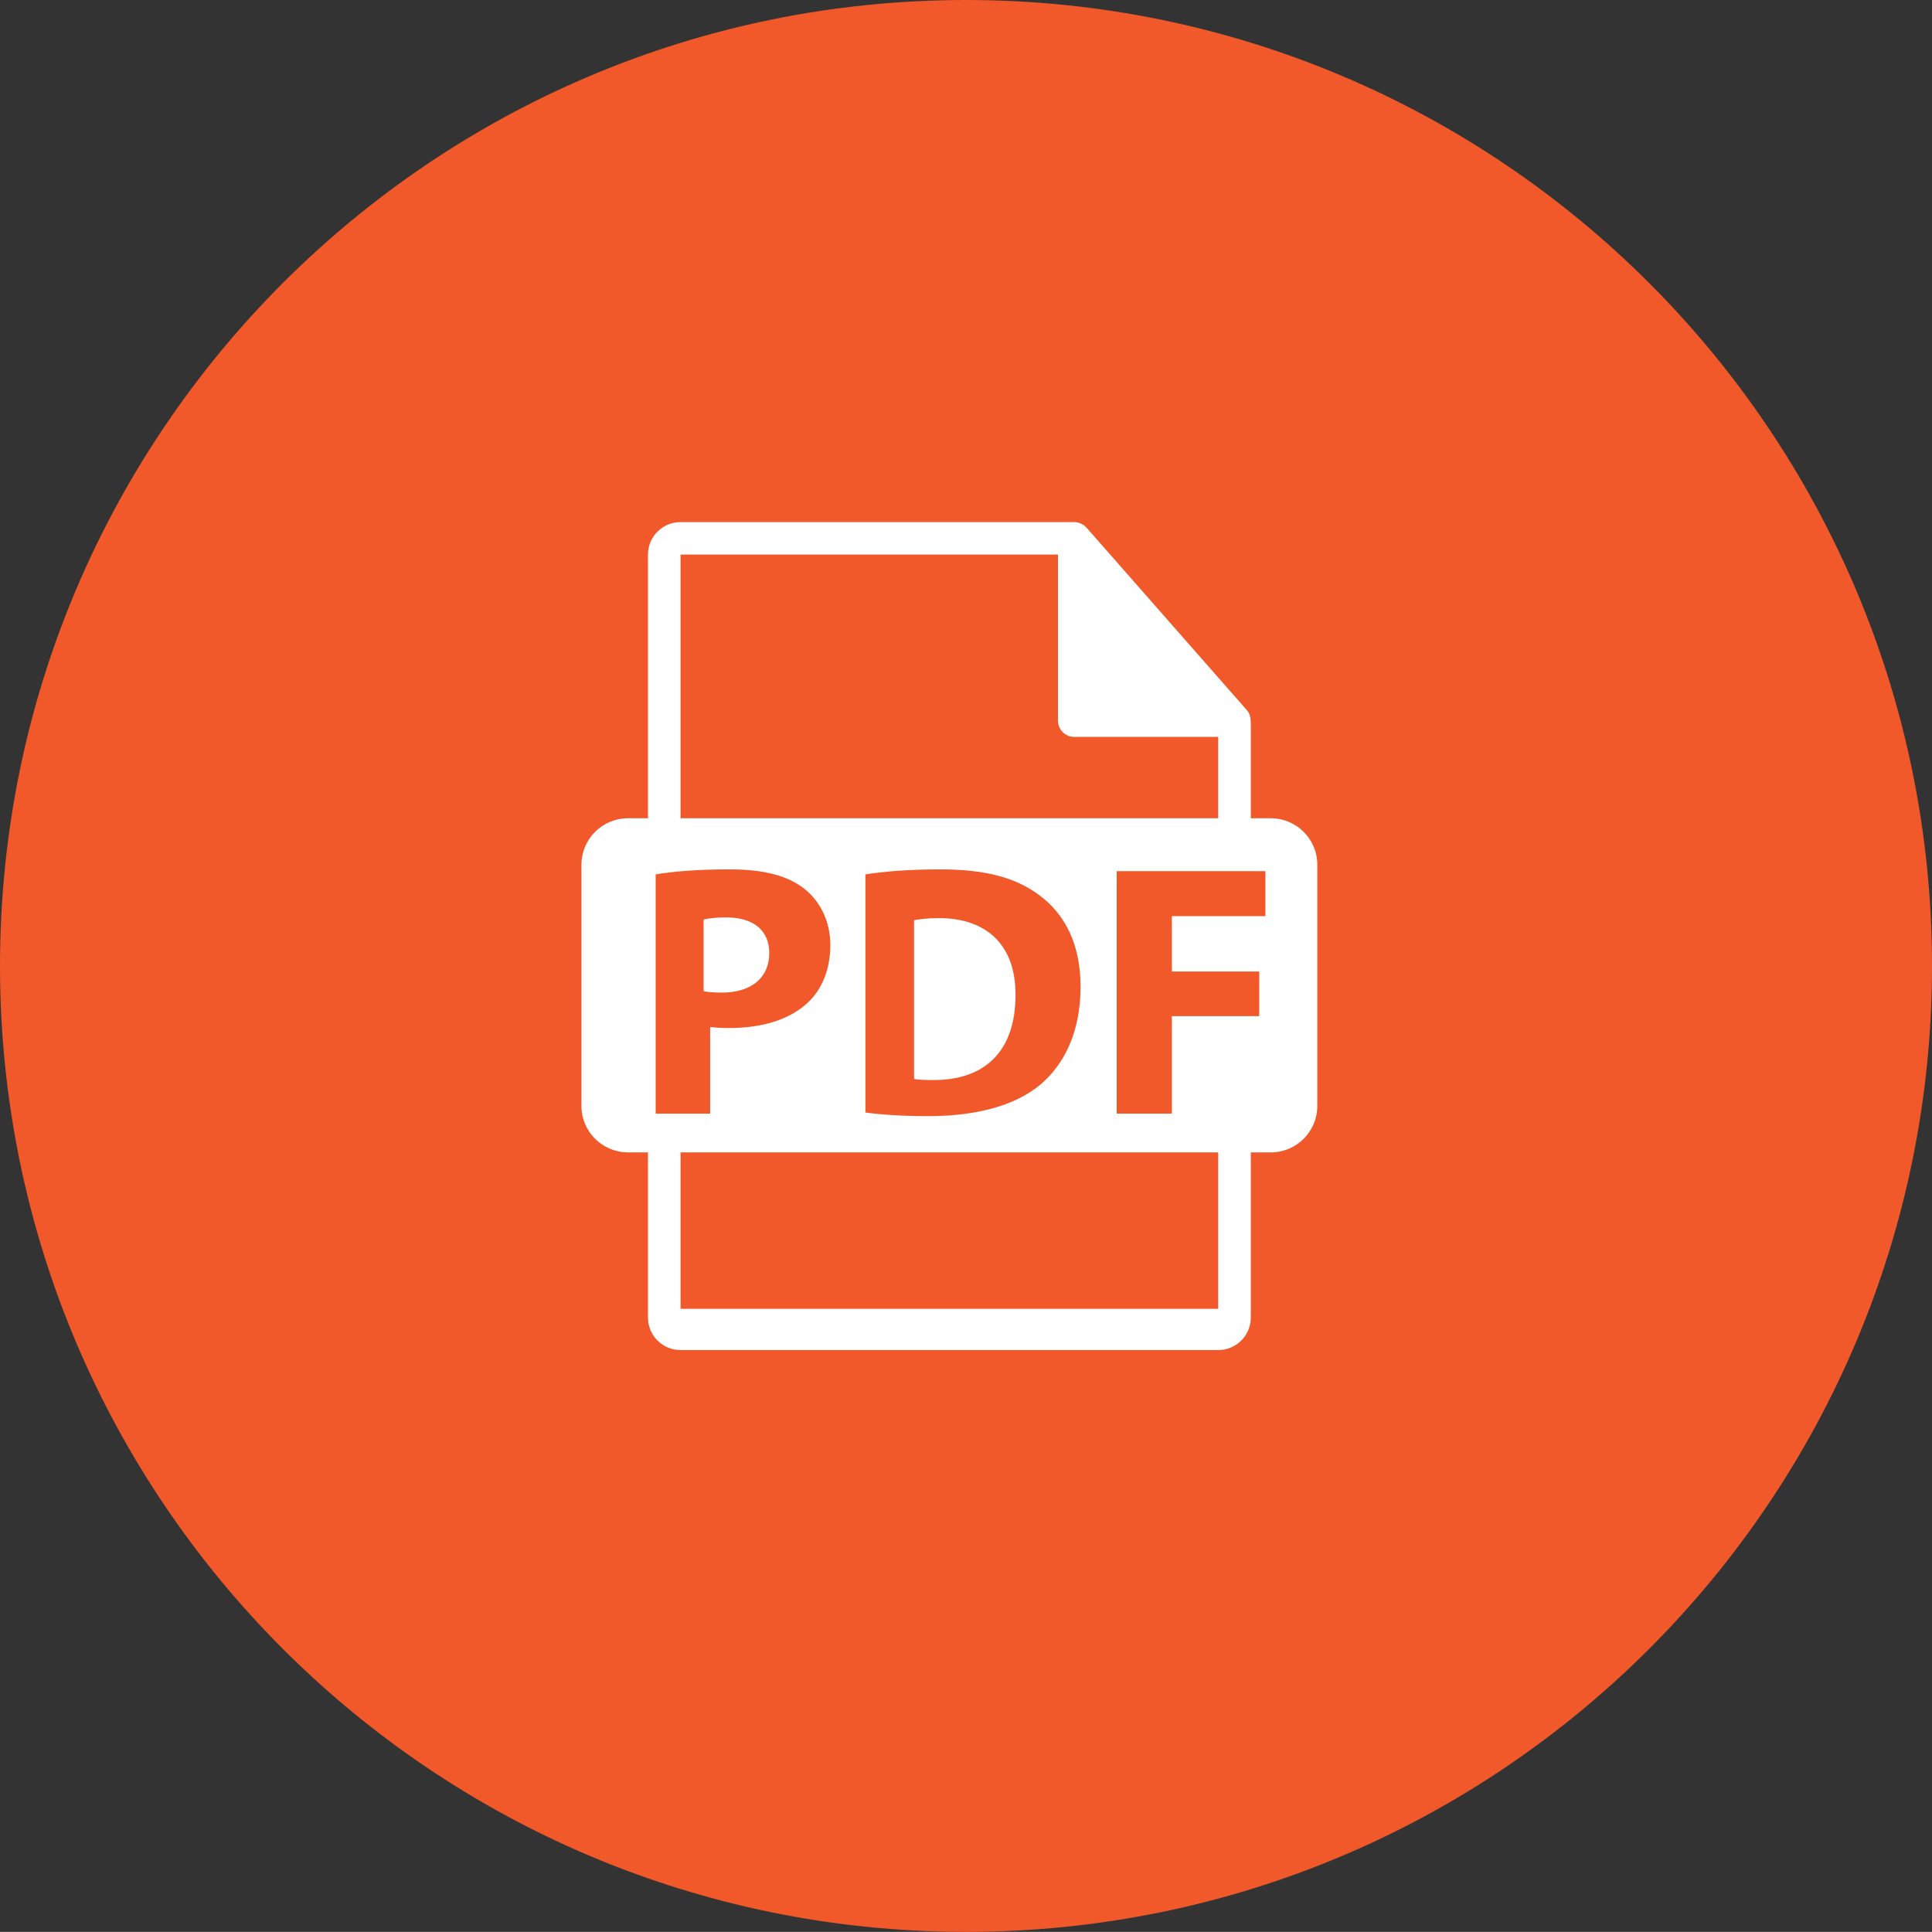 <?xml version="1.0" encoding="iso-8859-1"?>
<!-- Generator: Adobe Illustrator 19.1.0, SVG Export Plug-In . SVG Version: 6.00 Build 0)  -->
<svg version="1.1" xmlns="http://www.w3.org/2000/svg" xmlns:xlink="http://www.w3.org/1999/xlink" x="0px" y="0px"
	 viewBox="0 0 145.009 145" style="enable-background:new 0 0 145.009 145;" xml:space="preserve">
<rect x="0" y="0" width="145.009" height="145" fill="#333333" stroke="none"/>
<g id="pdf_x5F_unread">
	<g id="shape_14_">
		<g>
			<path style="fill:#F1592B;" d="M72.504,144.75c-39.841,0-72.254-32.411-72.254-72.25c0-39.838,32.413-72.25,72.254-72.25
				s72.254,32.411,72.254,72.25C144.759,112.339,112.346,144.75,72.504,144.75z"/>
		</g>
		<g>
			<path style="fill:#F1592B;" d="M72.505,0.5c39.703,0,72.005,32.299,72.005,72c0,39.701-32.301,72-72.005,72S0.5,112.201,0.5,72.5
				C0.5,32.799,32.801,0.5,72.505,0.5 M72.505,0C32.461,0,0,32.46,0,72.5C0,112.541,32.461,145,72.505,145
				c40.043,0,72.505-32.459,72.505-72.5C145.009,32.46,112.548,0,72.505,0L72.505,0z"/>
		</g>
	</g>
	<g id="pdf_icon_2_">
		<g>
			<path style="fill:#FFFFFF;" d="M57.739,71.529c0-1.673-1.166-2.672-3.224-2.672c-0.84,0-1.408,0.081-1.706,0.162v5.373
				c0.352,0.081,0.786,0.107,1.38,0.107C56.384,74.5,57.739,73.393,57.739,71.529z M70.476,68.911c-0.922,0-1.517,0.082-1.87,0.162
				V80.98c0.353,0.082,0.922,0.082,1.437,0.082c3.738,0.026,6.177-2.026,6.177-6.373C76.246,70.908,74.024,68.911,70.476,68.911z
				 M95.377,61.416h-1.497v-7.2c0-0.045-0.007-0.09-0.013-0.136c-0.002-0.286-0.094-0.566-0.29-0.789L81.552,39.603
				c-0.004-0.004-0.007-0.005-0.009-0.009c-0.072-0.079-0.155-0.146-0.244-0.203c-0.026-0.018-0.053-0.032-0.08-0.048
				c-0.076-0.041-0.158-0.076-0.241-0.101c-0.023-0.007-0.043-0.016-0.066-0.022c-0.091-0.02-0.185-0.034-0.281-0.034h-29.55
				c-1.349,0-2.446,1.093-2.446,2.437v19.792h-1.497c-1.93,0-3.496,1.559-3.496,3.483v18.114c0,1.922,1.565,3.483,3.496,3.483h1.497
				v12.401c0,1.343,1.096,2.437,2.446,2.437h40.353c1.348,0,2.446-1.095,2.446-2.437v-12.4h1.497c1.93,0,3.495-1.56,3.495-3.483
				V64.899C98.872,62.974,97.306,61.416,95.377,61.416z M51.081,41.623h28.328v12.469c0,0.673,0.548,1.218,1.223,1.218h10.802v6.106
				H51.081V41.623z M81.103,74.053c0,3.484-1.273,5.886-3.037,7.372c-1.921,1.592-4.848,2.349-8.423,2.349
				c-2.14,0-3.657-0.136-4.688-0.27V65.629c1.517-0.242,3.496-0.377,5.582-0.377c3.466,0,5.715,0.622,7.477,1.944
				C79.91,68.6,81.103,70.84,81.103,74.053z M49.212,83.585V65.629c1.273-0.215,3.062-0.377,5.581-0.377
				c2.546,0,4.362,0.486,5.581,1.459c1.165,0.917,1.949,2.43,1.949,4.212c0,1.781-0.594,3.294-1.679,4.32
				c-1.409,1.323-3.495,1.917-5.934,1.917c-0.541,0-1.03-0.027-1.408-0.081v6.507H49.212z M91.433,98.235H51.081v-11.74h40.353
				V98.235z M94.977,68.761h-7.019v4.157h6.557v3.349h-6.557v7.316h-4.143V65.387h11.162V68.761z"/>
		</g>
	</g>
</g>
<g id="Layer_1">
</g>
</svg>
